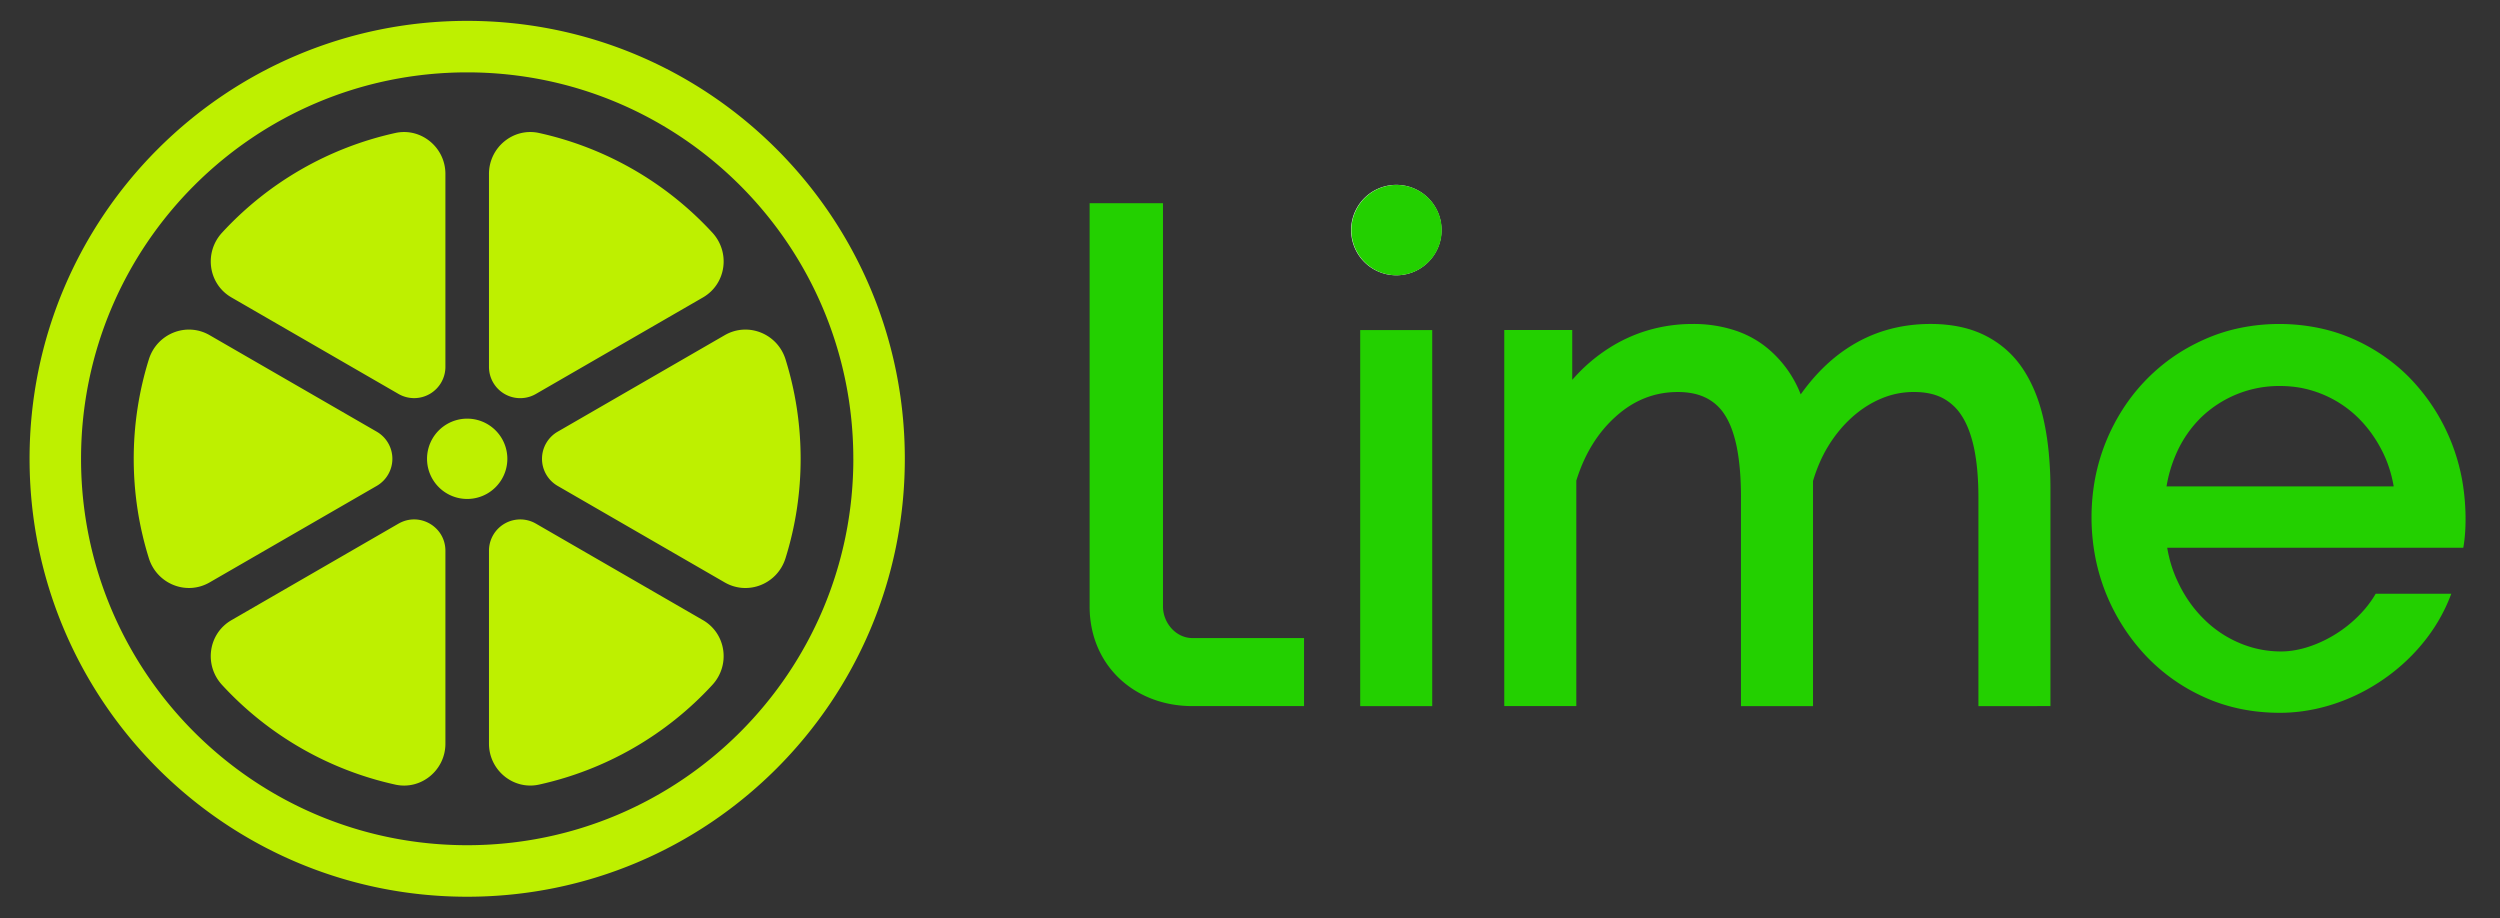 <svg width="98" height="36" fill="none" xmlns="http://www.w3.org/2000/svg"><rect width="100%" height="100%" fill="#333333" stroke="none"/><path fill-rule="evenodd" clip-rule="evenodd" d="M33.45 17.985c0-8.366-6.776-15.148-15.137-15.148-8.36 0-15.136 6.782-15.136 15.148 0 8.365 6.777 15.147 15.136 15.147 8.36 0 15.138-6.782 15.138-15.147zM18.314 35.152c-9.474 0-17.155-7.687-17.155-17.167C1.158 8.503 8.839.818 18.313.818c9.475 0 17.156 7.685 17.156 17.167 0 9.48-7.68 17.167-17.156 17.167zm1.574-17.167a1.574 1.574 0 1 1-3.148 0 1.574 1.574 0 0 1 3.148 0zm-.72-11.169v7.565a1.225 1.225 0 0 0 1.839 1.062l6.547-3.782c.915-.528 1.085-1.765.37-2.542a13.057 13.057 0 0 0-6.793-3.906c-1.01-.222-1.963.567-1.963 1.603zm1.963 23.94a13.053 13.053 0 0 0 6.792-3.906c.716-.777.546-2.013-.369-2.542l-6.547-3.782a1.226 1.226 0 0 0-1.839 1.062v7.565c0 1.036.952 1.825 1.963 1.603zM8.218 13.139c-.913-.528-2.068-.06-2.383.948a13.075 13.075 0 0 0-.593 3.898c0 1.358.209 2.666.593 3.897.315 1.008 1.47 1.476 2.383.948l6.55-3.783a1.227 1.227 0 0 0 0-2.125l-6.55-3.783zm22.575.948c-.315-1.008-1.47-1.476-2.384-.948l-6.55 3.784a1.227 1.227 0 0 0 0 2.124l6.55 3.784c.914.527 2.069.06 2.383-.949a13.03 13.03 0 0 0 .593-3.897c0-1.357-.208-2.667-.592-3.898zM9.074 11.66l6.548 3.783a1.226 1.226 0 0 0 1.838-1.062V6.815c0-1.034-.953-1.824-1.963-1.602a13.05 13.05 0 0 0-6.791 3.906c-.717.777-.546 2.013.368 2.541zm6.548 8.866L9.074 24.31c-.914.528-1.085 1.764-.368 2.541a13.044 13.044 0 0 0 6.791 3.906c1.01.222 1.963-.567 1.963-1.603v-7.565c0-.944-1.02-1.533-1.838-1.062z" fill="#BEF000"/><path fill-rule="evenodd" clip-rule="evenodd" d="M54.736 7.247a1.772 1.772 0 1 1-.003 3.544 1.772 1.772 0 0 1 .003-3.544z" fill="#fff"/><path fill-rule="evenodd" clip-rule="evenodd" d="M54.746 7.249a1.771 1.771 0 1 1-.001 3.542 1.771 1.771 0 0 1 .001-3.542zM53.32 27.16V12.938h2.823v14.742H53.32v-.518zM79.86 27.68h-2.306v-8.174c0-.763-.06-1.419-.178-1.97-.114-.522-.28-.944-.495-1.266a1.968 1.968 0 0 0-.749-.676c-.3-.15-.663-.227-1.083-.227a3.215 3.215 0 0 0-1.287.25 3.855 3.855 0 0 0-.594.308c-.187.118-.37.257-.55.415-.18.163-.35.336-.502.52a5.3 5.3 0 0 0-.798 1.307c-.097.227-.18.457-.248.691v8.821h-2.823v-8.173c0-.786-.058-1.456-.171-2.008-.11-.523-.268-.942-.478-1.256a1.822 1.822 0 0 0-.73-.65c-.303-.15-.67-.225-1.1-.225-.903 0-1.709.316-2.416.948-.366.326-.68.704-.941 1.132-.254.414-.46.88-.62 1.396v8.836h-2.824V12.937h2.665v1.952l.072-.08a6.611 6.611 0 0 1 1.34-1.145 5.99 5.99 0 0 1 1.574-.721 6.159 6.159 0 0 1 1.728-.243 5.19 5.19 0 0 1 1.731.274c.53.185.995.466 1.395.84a4.426 4.426 0 0 1 1.116 1.646c.534-.75 1.134-1.347 1.801-1.791.967-.646 2.065-.97 3.29-.97.42 0 .812.04 1.176.118.37.08.71.202 1.022.365.31.163.59.36.837.589.246.228.463.493.649.79.183.292.338.608.467.947.126.331.231.697.312 1.093.078.38.137.783.175 1.21.04.436.06.878.06 1.326v8.542h-.518zM93.833 19.066h-8.905a5.305 5.305 0 0 1 .377-1.273 4.541 4.541 0 0 1 .967-1.418 4.405 4.405 0 0 1 3.096-1.244c.301 0 .591.027.87.081a4.376 4.376 0 0 1 2.198 1.162c.2.198.385.414.551.65.17.241.32.498.45.77.127.266.23.555.309.863.034.133.063.27.087.41zm-4.464 8.876c1.183 0 2.36-.33 3.404-.905a7.628 7.628 0 0 0 1.77-1.344c.39-.399.735-.84 1.02-1.317.208-.35.386-.718.527-1.102h-2.962c-.127.22-.279.43-.448.626a4.978 4.978 0 0 1-1.503 1.171c-.574.293-1.18.461-1.73.466a4.13 4.13 0 0 1-1.675-.338 4.385 4.385 0 0 1-1.404-.956 4.885 4.885 0 0 1-.562-.674 5.207 5.207 0 0 1-.45-.795 4.873 4.873 0 0 1-.314-.885 5.685 5.685 0 0 1-.088-.418H96.561c.143-.794.106-1.844-.054-2.703a7.755 7.755 0 0 0-1.041-2.673c-.25-.4-.534-.773-.854-1.122a6.769 6.769 0 0 0-1.063-.941 7.251 7.251 0 0 0-1.248-.72 6.699 6.699 0 0 0-1.42-.458 7.628 7.628 0 0 0-1.54-.154c-.52 0-1.027.052-1.522.154-.494.1-.97.255-1.422.458-.453.203-.873.44-1.26.713a7.302 7.302 0 0 0-1.943 2.046 7.806 7.806 0 0 0-.656 1.282c-.182.457-.32.93-.412 1.416a8.326 8.326 0 0 0 0 3.02c.091.492.23.97.412 1.432a7.858 7.858 0 0 0 1.536 2.438c.328.352.689.67 1.08.95.39.28.809.52 1.254.72.448.204.922.357 1.42.46.498.102 1.01.153 1.54.153zM46.741 25.012h4.377v2.667h-4.377c-2.276 0-4.028-1.601-4.028-3.907V7.965h2.876v15.808c0 .645.508 1.239 1.152 1.239z" fill="#23D000"/></svg>
